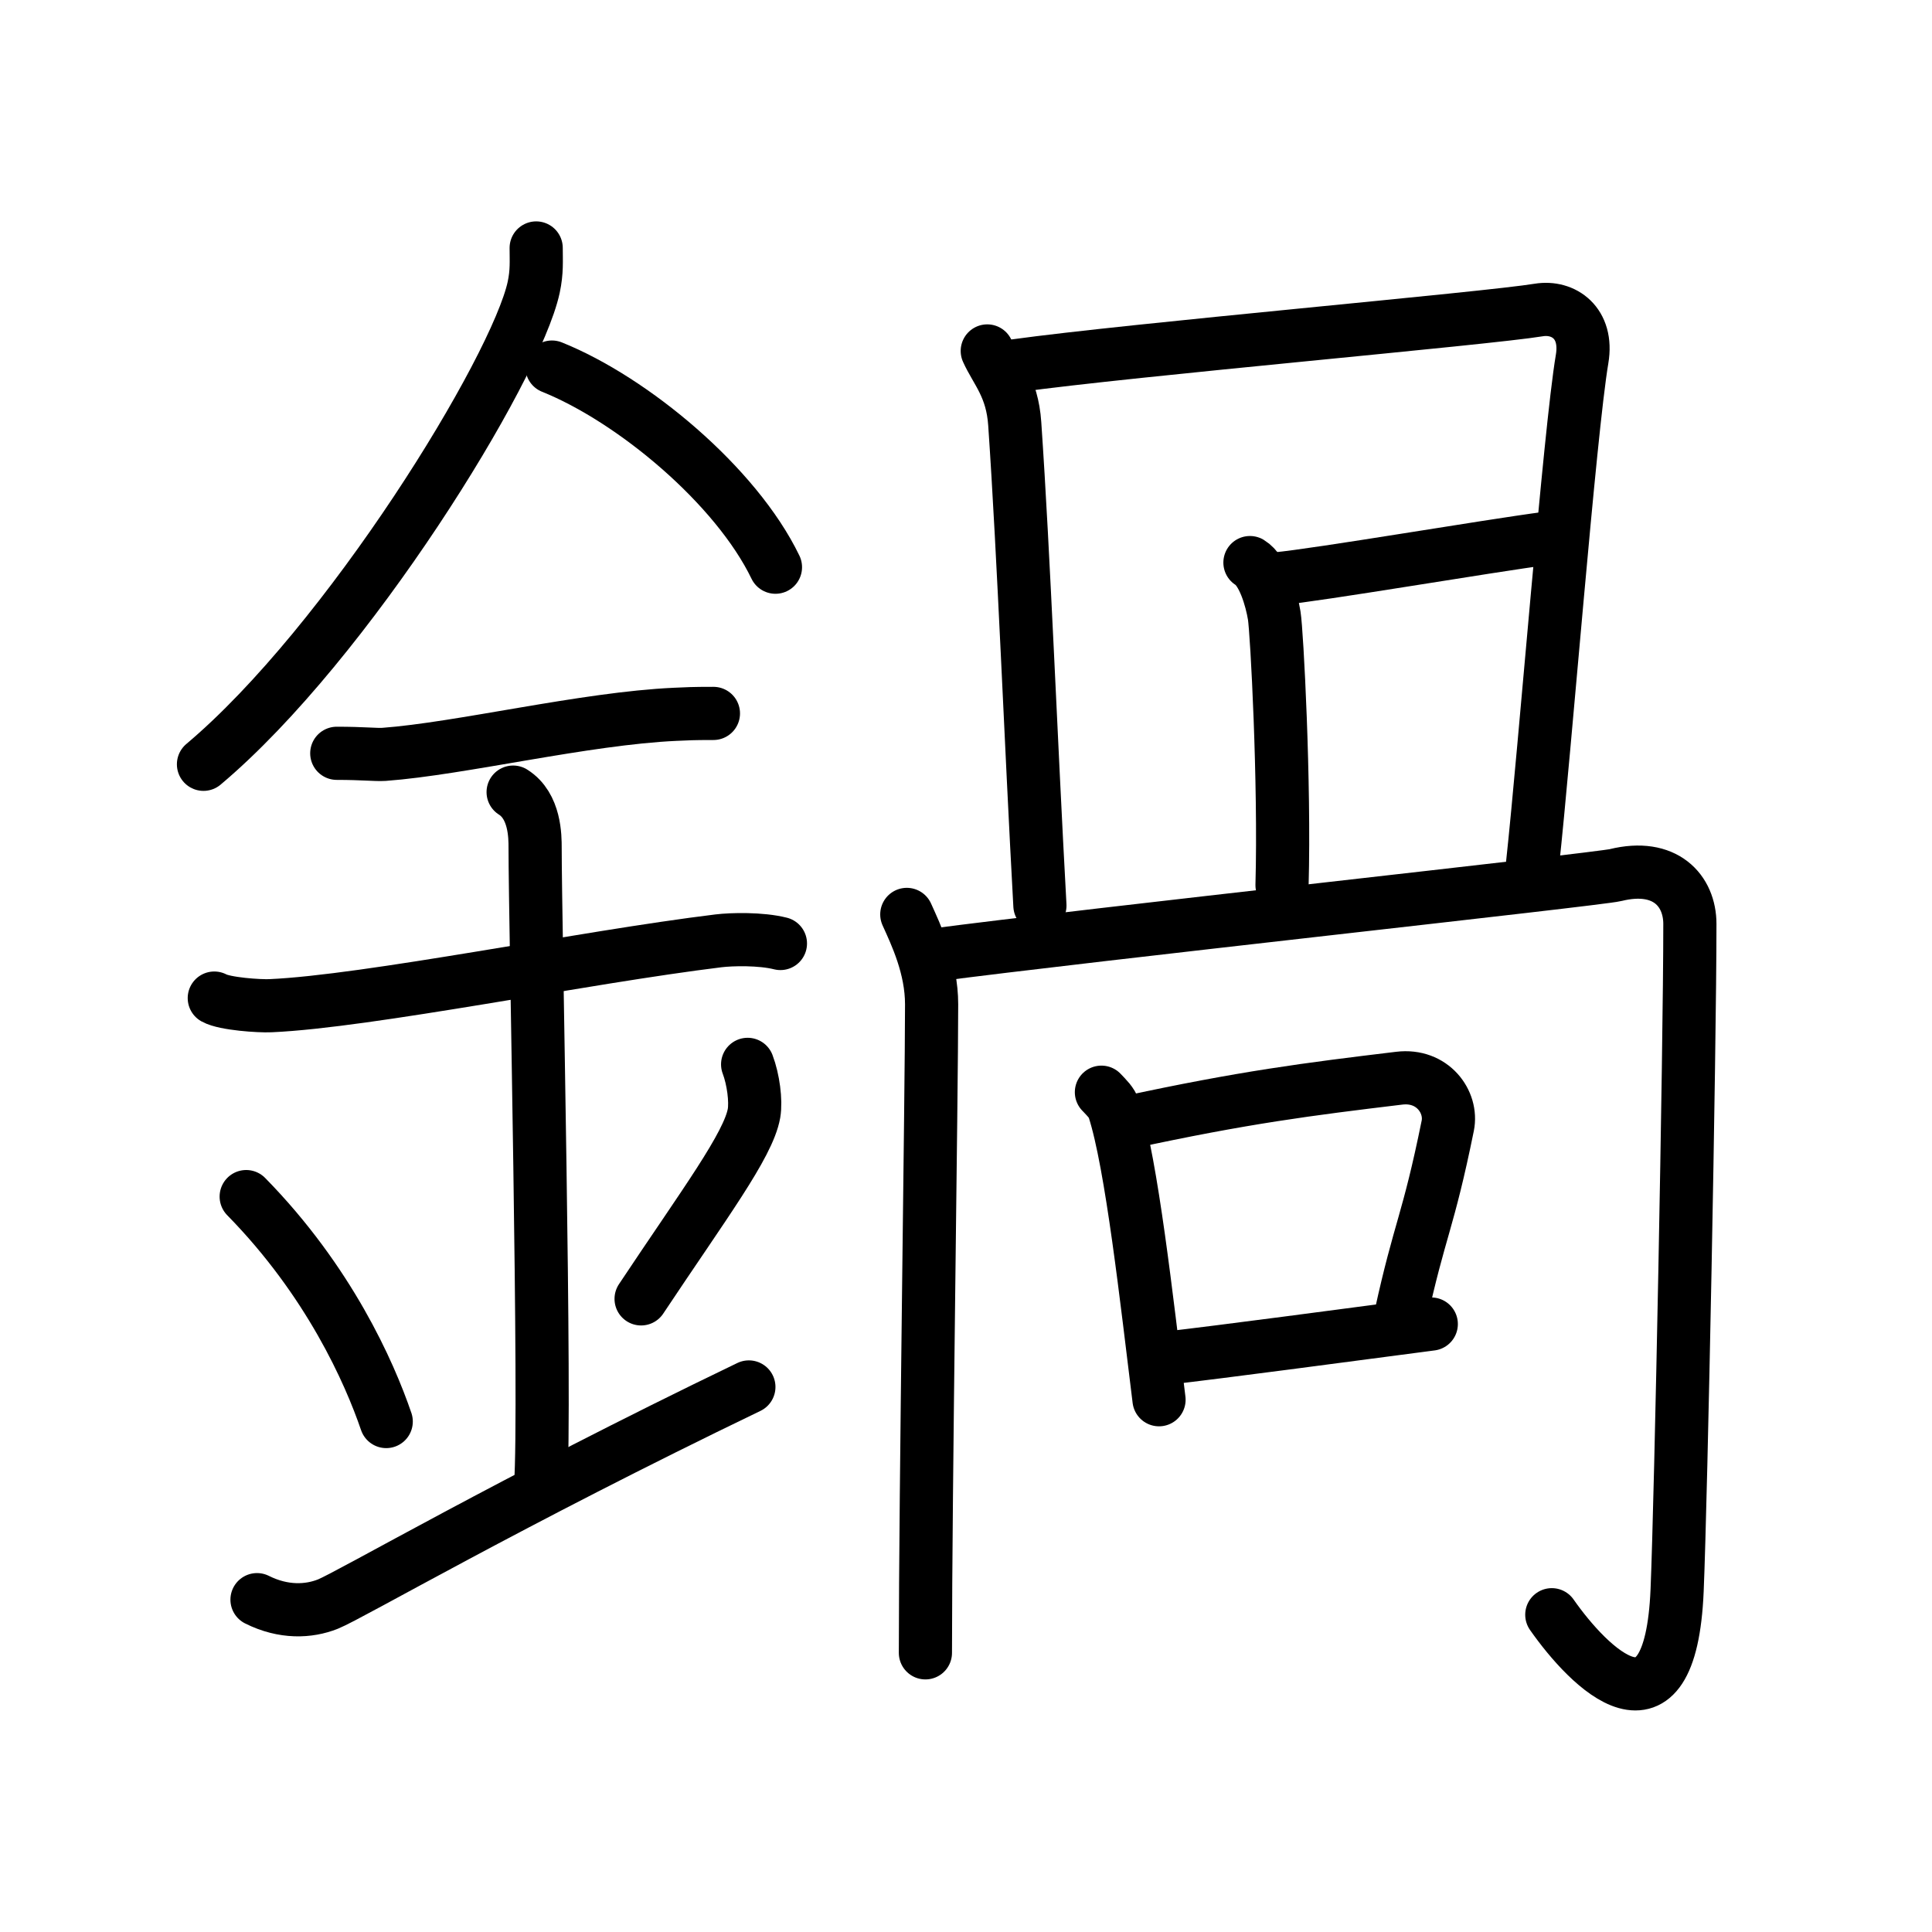 <svg xmlns="http://www.w3.org/2000/svg" width="109" height="109" viewBox="0 0 109 109"><g xmlns:kvg="http://kanjivg.tagaini.net" id="kvg:StrokePaths_0934b" style="fill:none;stroke:#000000;stroke-width:3;stroke-linecap:round;stroke-linejoin:round;"><g id="kvg:0934b" kvg:element="&#37707;"><g id="kvg:0934b-g1" kvg:element="&#37329;" kvg:position="left" kvg:radical="general"><path id="kvg:0934b-s1" kvg:type="&#12754;" d="M30.25,13.99c0,0.74,0.05,1.33-0.14,2.22c-1,4.63-10.5,20.07-18.63,26.91"/><path id="kvg:0934b-s2" kvg:type="&#12756;/&#12751;" d="M31.14,20.71C35.7,22.54,41.53,27.4,43.75,32"/><path id="kvg:0934b-s3" kvg:type="&#12752;" d="M19,42.5c1.5,0,2.18,0.09,2.67,0.06C26,42.24,33,40.53,38.1,40.3c0.74-0.03,0.9-0.05,2.15-0.05"/><path id="kvg:0934b-s4" kvg:type="&#12752;" d="M12.09,56.31c0.59,0.33,2.56,0.46,3.17,0.43C20.75,56.5,33,54,40.54,53.08c0.74-0.09,2.38-0.13,3.49,0.15"/><path id="kvg:0934b-s5" kvg:type="&#12753;a" d="M28.95,44.69c1.24,0.78,1.24,2.52,1.24,3.14c0,4.35,0.62,31.63,0.31,35.98"/><path id="kvg:0934b-s6" kvg:type="&#12756;" d="M13.89,67.51c4.67,4.76,6.95,9.91,7.9,12.69"/><path id="kvg:0934b-s7" kvg:type="&#12754;" d="M42.18,60.05c0.32,0.84,0.48,2.06,0.36,2.76c-0.32,1.81-2.82,5.13-6.37,10.47"/><path id="kvg:0934b-s8" kvg:type="&#12736;/&#12752;" d="M14.5,90.25c1.5,0.75,2.92,0.68,4,0.25c1.25-0.5,10.25-5.75,23.75-12.25"/></g><g id="kvg:0934b-g2" kvg:element="&#21692;" kvg:position="right"><path id="kvg:0934b-s9" kvg:type="&#12753;a" d="M55.7,19.8c0.52,1.15,1.41,2.03,1.55,4.11c0.52,7.6,0.9,17.74,1.42,27.18"/><path id="kvg:0934b-s10" kvg:type="&#12757;b" d="M57.25,20.64c6.64-0.92,26.59-2.66,29.56-3.15c1.4-0.23,2.79,0.73,2.45,2.76c-0.7,4.15-2.1,22.08-2.8,28.53"/><path id="kvg:0934b-s11" kvg:type="&#12753;a" d="M70.52,31.74c0.76,0.46,1.22,2.07,1.37,2.99c0.15,0.92,0.6,9.45,0.44,15.21"/><path id="kvg:0934b-s12" kvg:type="&#12752;a" d="M72,32.66c2.45-0.23,11.83-1.84,15.33-2.3"/><g id="kvg:0934b-g3" kvg:element="&#20866;"><path id="kvg:0934b-s13" kvg:type="&#12753;" d="M51.16,51.59c0.52,1.15,1.4,2.99,1.4,5.07c0,5.09-0.35,27.59-0.35,36.59"/><path id="kvg:0934b-s14" kvg:type="&#12742;a" d="M52.56,53.9c8.69-1.15,37.64-4.29,38.59-4.53c2.8-0.69,4.19,0.88,4.19,2.76c0,7.12-0.5,32.38-0.72,37.59c-0.38,9.03-4.97,4.38-7.07,1.38"/></g><g id="kvg:0934b-g4" kvg:element="&#21475;"><path id="kvg:0934b-s15" kvg:type="&#12753;" d="M62.14,61.62c0.29,0.31,0.58,0.57,0.71,0.96c1,3.09,1.85,10.83,2.54,16.39"/><path id="kvg:0934b-s16" kvg:type="&#12757;b" d="M63.6,63.33c6.57-1.42,10.19-1.88,15.34-2.5c1.88-0.23,3.01,1.34,2.74,2.68c-1.12,5.52-1.57,5.76-2.66,10.75"/><path id="kvg:0934b-s17" kvg:type="&#12752;b" d="M65.52,76.66c3.96-0.46,9.79-1.25,15.23-1.96"/></g></g></g></g></svg>